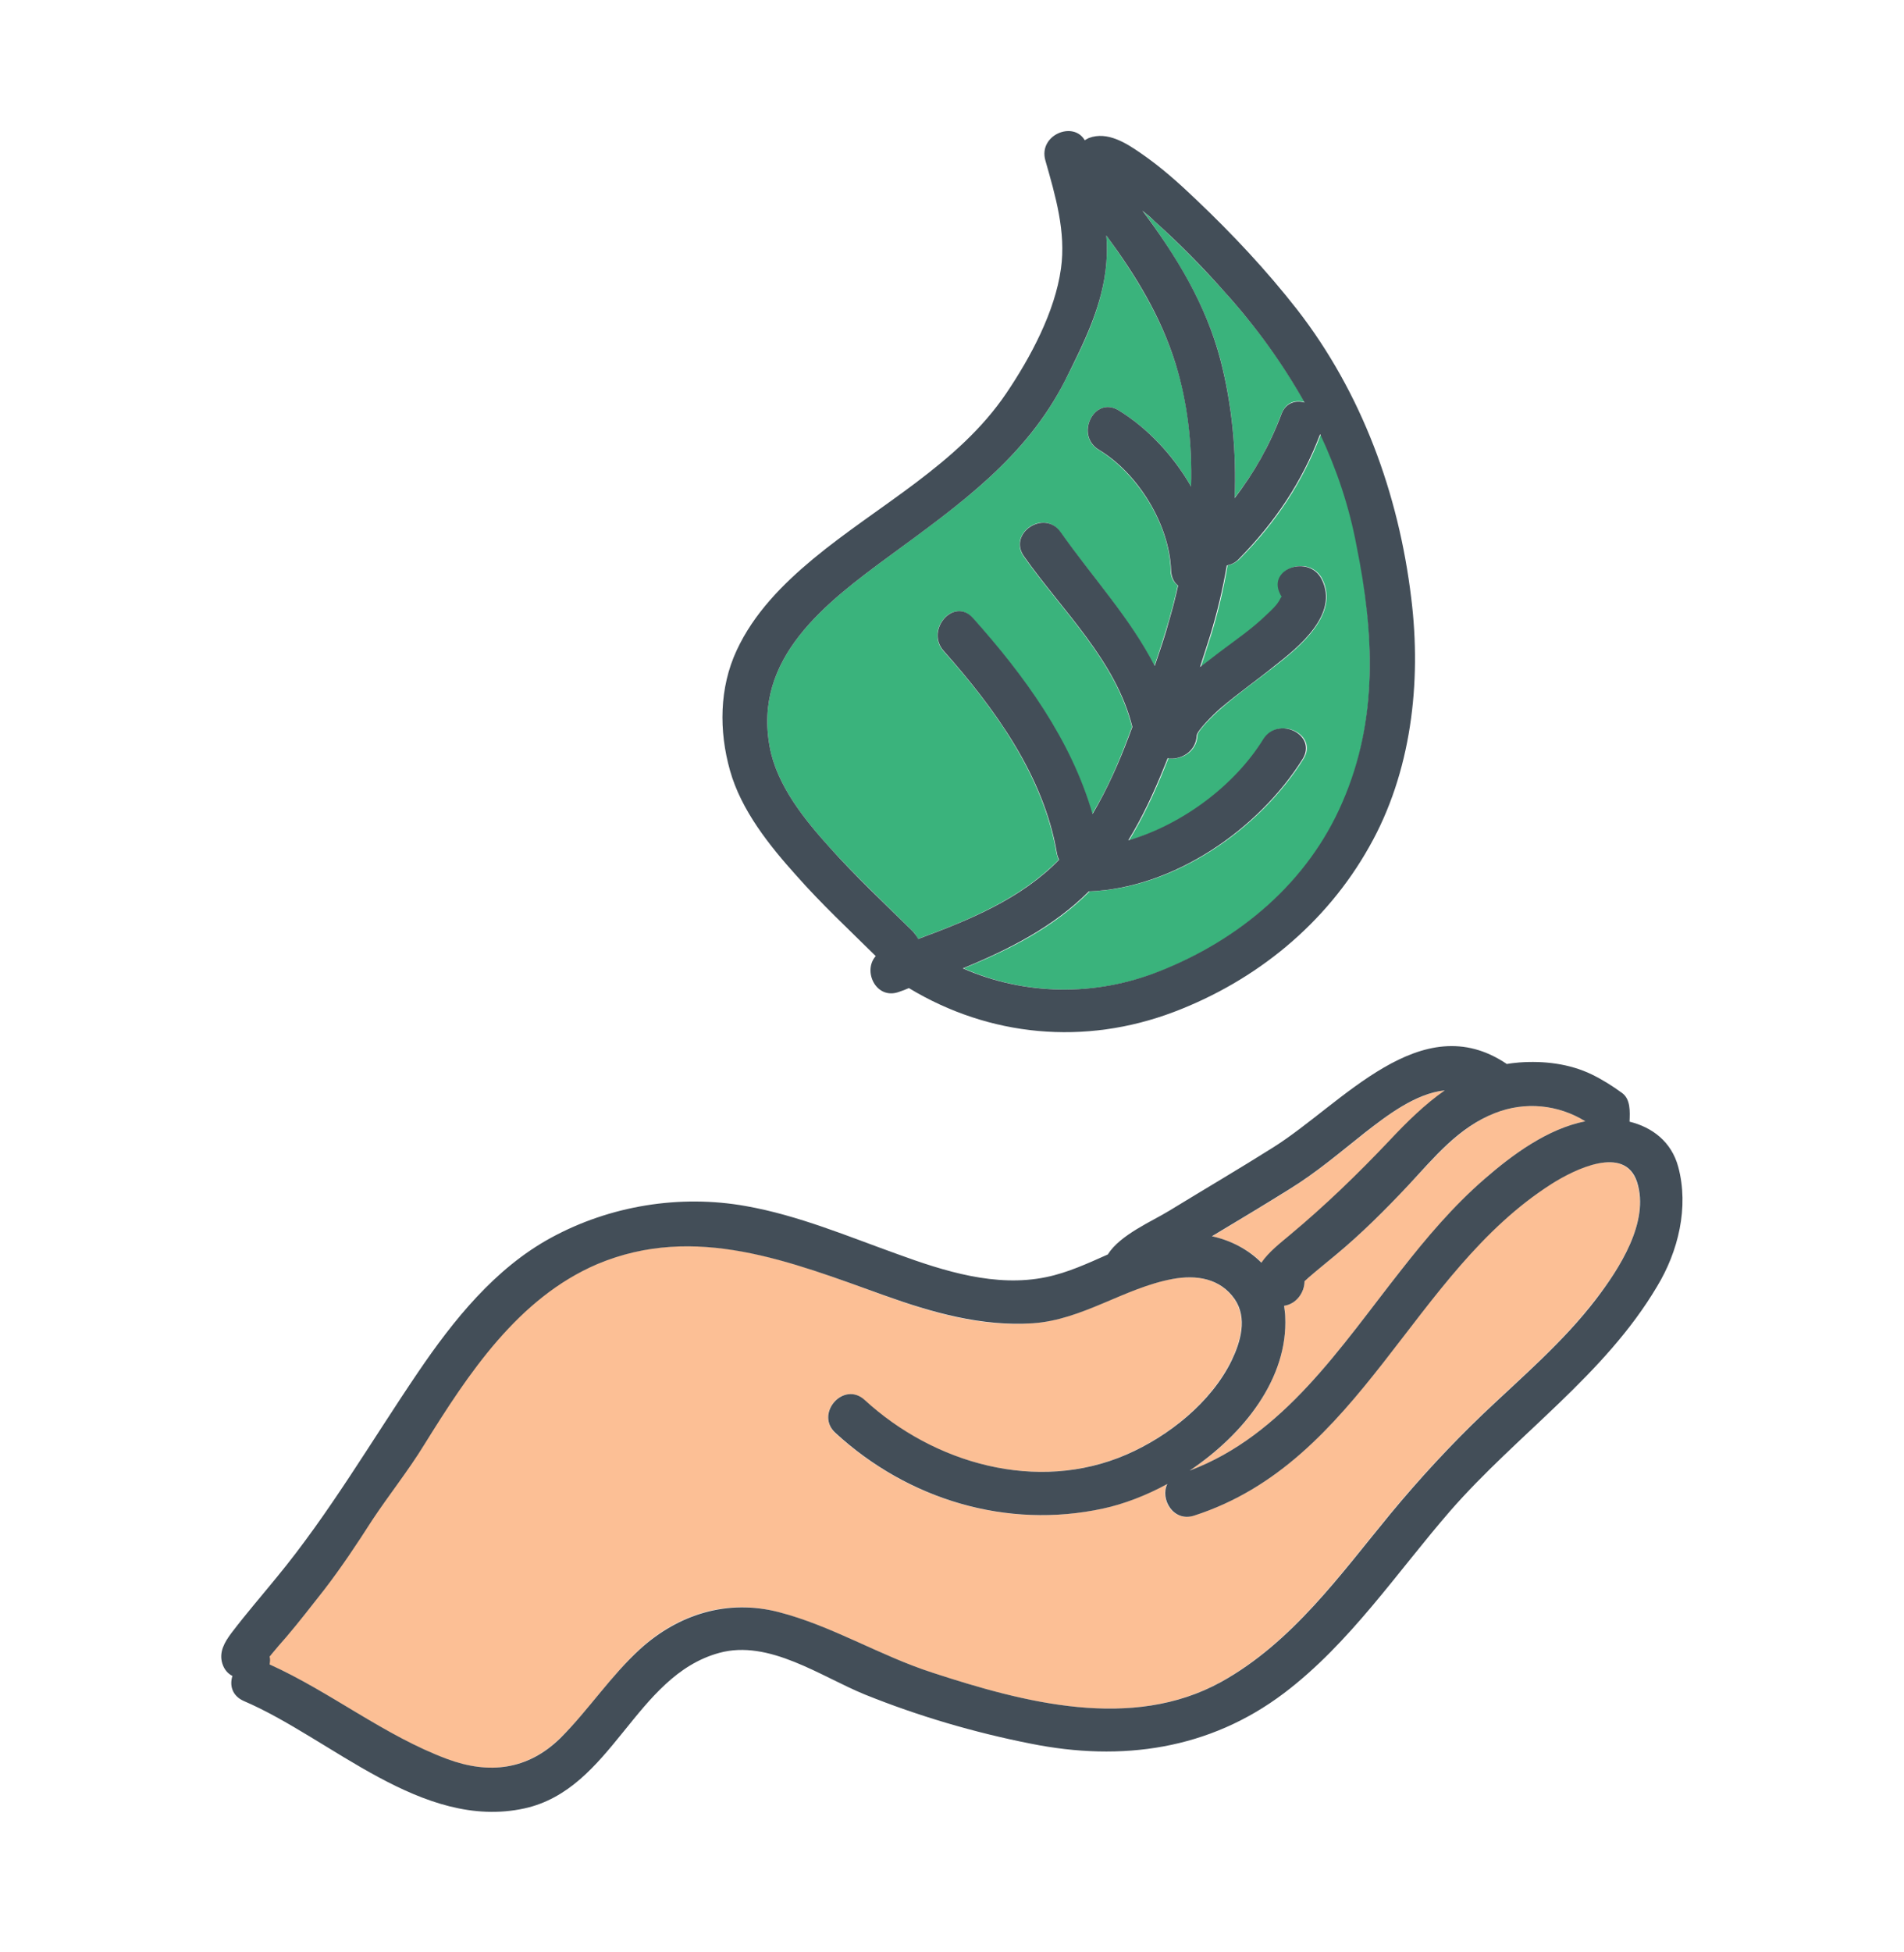 <svg xmlns="http://www.w3.org/2000/svg" width="40" height="41" viewBox="0 0 40 41" fill="none">
<path d="M25.742 6.148C25.273 5.625 24.773 5.117 24.25 4.641C24.164 4.562 24.078 4.492 24 4.414C24.703 5.375 25.336 6.391 25.641 7.555C25.883 8.492 25.977 9.477 25.938 10.453C26.352 9.922 26.672 9.352 26.922 8.688C27.016 8.445 27.219 8.391 27.406 8.445C26.953 7.633 26.391 6.867 25.742 6.148ZM28.516 11.469C28.352 10.641 28.094 9.859 27.75 9.117C27.367 10.125 26.805 10.969 26.047 11.734C25.969 11.812 25.875 11.859 25.789 11.875C25.703 12.375 25.586 12.875 25.438 13.352C25.367 13.57 25.297 13.789 25.227 14.008C25.359 13.898 25.492 13.805 25.625 13.703C25.953 13.453 26.312 13.211 26.609 12.922C26.719 12.82 26.852 12.703 26.914 12.57C26.961 12.477 26.969 12.586 26.906 12.469C26.641 11.938 27.516 11.633 27.781 12.164C28.148 12.906 27.281 13.602 26.781 13.992C26.414 14.281 26.023 14.555 25.664 14.867C25.5 15.008 25.156 15.344 25.156 15.445C25.141 15.797 24.805 15.969 24.547 15.922C24.523 15.984 24.492 16.055 24.469 16.117C24.258 16.641 24.016 17.164 23.719 17.648C24.867 17.32 25.961 16.484 26.555 15.523C26.867 15.023 27.703 15.43 27.383 15.938C26.461 17.414 24.672 18.656 22.891 18.719C22.148 19.469 21.219 19.938 20.242 20.336C21.539 20.906 23.023 20.93 24.367 20.398C26.055 19.734 27.484 18.531 28.219 16.844C28.961 15.102 28.867 13.289 28.516 11.469Z" fill="#3AB37C"/>
<path d="M23.5 8.617C24.102 8.984 24.648 9.555 25.023 10.219C25.047 9.344 24.961 8.461 24.695 7.633C24.383 6.641 23.844 5.773 23.242 4.945C23.258 5.133 23.258 5.328 23.242 5.523C23.172 6.406 22.781 7.203 22.383 7.977C21.555 9.625 20.141 10.602 18.703 11.664C17.352 12.656 15.812 13.812 16.172 15.695C16.32 16.492 16.906 17.219 17.438 17.805C17.992 18.414 18.594 18.977 19.172 19.555C19.219 19.602 19.258 19.656 19.281 19.719C20.359 19.32 21.438 18.875 22.242 18.055C22.219 18.016 22.211 17.969 22.195 17.914C21.922 16.305 20.891 14.867 19.82 13.672C19.43 13.234 20.031 12.531 20.43 12.977C21.508 14.18 22.492 15.539 22.945 17.094C23.258 16.578 23.5 16.016 23.711 15.453C23.734 15.391 23.758 15.328 23.781 15.266C23.438 13.875 22.312 12.828 21.508 11.688C21.164 11.203 21.93 10.68 22.273 11.172C22.945 12.117 23.734 12.977 24.25 13.984C24.359 13.672 24.461 13.352 24.555 13.031C24.625 12.789 24.688 12.547 24.742 12.297C24.656 12.227 24.594 12.125 24.594 11.977C24.57 11.016 23.898 9.945 23.078 9.445C22.578 9.141 22.984 8.305 23.5 8.617Z" fill="#3AB37C"/>
<path d="M31.406 23.375C30.648 23.672 30.141 24.312 29.586 24.891C29.102 25.406 28.602 25.906 28.055 26.359C27.867 26.516 27.672 26.664 27.492 26.828C27.461 26.852 27.43 26.883 27.406 26.906C27.406 27.133 27.242 27.383 26.977 27.422C26.992 27.492 27 27.57 27 27.648C27.062 28.945 26.133 30.125 24.992 30.883C26.969 30.141 28.172 28.273 29.43 26.68C29.969 26 30.531 25.336 31.188 24.758C31.781 24.242 32.516 23.703 33.305 23.547C32.734 23.195 32.039 23.125 31.406 23.375ZM28.688 23.781C28.164 24.195 27.664 24.617 27.102 24.969C26.562 25.305 26.016 25.633 25.469 25.961C25.867 26.055 26.234 26.242 26.508 26.516C26.664 26.289 26.898 26.109 27.102 25.938C27.844 25.32 28.531 24.656 29.211 23.938C29.57 23.562 29.945 23.195 30.359 22.898C29.75 22.961 29.141 23.422 28.688 23.781Z" fill="#FCBF95"/>
<path d="M34.383 24.82C34.125 24.031 33.055 24.562 32.594 24.859C29.648 26.727 28.594 30.703 25.078 31.828C24.641 31.969 24.359 31.484 24.516 31.164C24.062 31.406 23.602 31.586 23.164 31.68C21.133 32.117 19.07 31.492 17.547 30.094C17.109 29.687 17.719 28.992 18.156 29.398C19.609 30.734 21.781 31.359 23.656 30.547C24.539 30.164 25.438 29.453 25.867 28.57C26.055 28.18 26.203 27.68 25.93 27.281C25.625 26.844 25.125 26.765 24.625 26.859C23.602 27.047 22.734 27.719 21.688 27.789C20.609 27.867 19.578 27.57 18.57 27.203C16.609 26.492 14.602 25.672 12.539 26.547C10.867 27.25 9.82 28.852 8.906 30.336C8.57 30.875 8.164 31.383 7.812 31.922C7.492 32.414 7.164 32.914 6.805 33.383C6.547 33.719 6.281 34.055 6.008 34.375C5.898 34.5 5.797 34.625 5.688 34.75C5.68 34.766 5.664 34.773 5.656 34.789C5.664 34.844 5.664 34.898 5.656 34.953C6.945 35.531 8.062 36.445 9.383 36.937C10.266 37.266 11.078 37.172 11.766 36.5C12.367 35.914 12.828 35.195 13.445 34.625C14.25 33.891 15.273 33.57 16.344 33.852C17.469 34.141 18.477 34.766 19.578 35.125C21.492 35.75 23.766 36.359 25.648 35.32C27.141 34.492 28.148 33.07 29.211 31.781C29.82 31.047 30.461 30.352 31.148 29.695C31.961 28.922 32.836 28.18 33.523 27.281C34.008 26.656 34.664 25.664 34.383 24.82Z" fill="#FCBF95"/>
<path d="M35.258 24.508C35.117 23.977 34.711 23.672 34.234 23.555C34.242 23.344 34.258 23.086 34.078 22.953C33.875 22.805 33.664 22.672 33.438 22.562C32.969 22.336 32.43 22.273 31.914 22.312C31.828 22.32 31.742 22.328 31.656 22.344C29.852 21.125 28.203 23.18 26.75 24.094C26.031 24.547 25.297 24.977 24.57 25.422C24.203 25.648 23.531 25.93 23.273 26.344C22.852 26.531 22.43 26.727 21.977 26.82C20.922 27.039 19.836 26.695 18.852 26.336C17.805 25.961 16.773 25.523 15.672 25.328C14.281 25.078 12.812 25.32 11.578 25.992C10.398 26.633 9.523 27.727 8.781 28.82C7.805 30.258 6.914 31.789 5.812 33.125C5.5 33.508 5.18 33.875 4.859 34.297C4.719 34.484 4.594 34.695 4.672 34.938C4.711 35.062 4.789 35.148 4.883 35.195C4.82 35.391 4.875 35.609 5.117 35.719C6.961 36.508 8.859 38.445 11.016 37.977C12.867 37.57 13.336 35.195 15.109 34.711C16.156 34.422 17.25 35.211 18.172 35.586C19.297 36.039 20.469 36.383 21.656 36.617C23.562 37 25.406 36.742 26.977 35.555C28.359 34.508 29.344 33.023 30.469 31.727C31.875 30.117 33.711 28.875 34.812 27.016C35.258 26.281 35.484 25.352 35.258 24.508ZM31.406 23.375C32.039 23.125 32.734 23.195 33.305 23.547C32.516 23.703 31.781 24.242 31.188 24.758C30.531 25.328 29.969 25.992 29.43 26.68C28.172 28.273 26.969 30.141 24.992 30.883C26.133 30.117 27.062 28.945 27 27.648C27 27.57 26.984 27.5 26.977 27.422C27.242 27.383 27.406 27.133 27.406 26.906C27.438 26.875 27.469 26.852 27.492 26.828C27.68 26.664 27.867 26.516 28.055 26.359C28.602 25.906 29.102 25.406 29.586 24.891C30.133 24.305 30.641 23.672 31.406 23.375ZM27.094 24.969C27.664 24.617 28.156 24.195 28.68 23.781C29.141 23.422 29.742 22.961 30.352 22.898C29.938 23.188 29.562 23.555 29.203 23.938C28.523 24.656 27.836 25.32 27.094 25.938C26.891 26.109 26.656 26.289 26.5 26.516C26.227 26.242 25.859 26.047 25.461 25.961C26.008 25.633 26.555 25.305 27.094 24.969ZM33.531 27.281C32.844 28.18 31.969 28.922 31.156 29.695C30.469 30.352 29.828 31.047 29.219 31.781C28.156 33.07 27.148 34.492 25.656 35.32C23.773 36.359 21.5 35.75 19.586 35.125C18.477 34.766 17.477 34.141 16.352 33.852C15.281 33.578 14.258 33.898 13.453 34.625C12.828 35.195 12.367 35.906 11.773 36.5C11.086 37.172 10.273 37.266 9.391 36.938C8.07 36.445 6.945 35.531 5.664 34.953C5.672 34.898 5.68 34.844 5.664 34.789C5.672 34.773 5.688 34.766 5.695 34.75C5.797 34.625 5.906 34.5 6.016 34.375C6.289 34.055 6.547 33.719 6.812 33.383C7.172 32.914 7.5 32.422 7.82 31.922C8.172 31.391 8.578 30.883 8.914 30.336C9.836 28.852 10.883 27.258 12.547 26.547C14.609 25.68 16.617 26.5 18.578 27.203C19.578 27.562 20.617 27.859 21.695 27.789C22.742 27.719 23.617 27.047 24.633 26.859C25.133 26.766 25.633 26.844 25.938 27.281C26.211 27.68 26.062 28.18 25.875 28.57C25.445 29.453 24.547 30.164 23.664 30.547C21.789 31.359 19.617 30.734 18.164 29.398C17.719 28.992 17.109 29.695 17.555 30.094C19.078 31.492 21.148 32.117 23.172 31.68C23.609 31.586 24.078 31.406 24.523 31.164C24.367 31.477 24.648 31.969 25.086 31.828C28.602 30.695 29.656 26.727 32.602 24.859C33.07 24.562 34.133 24.031 34.391 24.82C34.664 25.664 34.008 26.656 33.531 27.281ZM29.648 12.562C29.383 10.367 28.609 8.25 27.25 6.5C26.609 5.68 25.891 4.914 25.133 4.195C24.766 3.844 24.391 3.508 23.969 3.219C23.664 3.008 23.266 2.75 22.875 2.898C22.844 2.914 22.812 2.93 22.789 2.945C22.547 2.531 21.812 2.836 21.961 3.367C22.172 4.109 22.398 4.867 22.289 5.641C22.164 6.547 21.648 7.508 21.141 8.258C20.133 9.75 18.445 10.609 17.086 11.734C16.438 12.273 15.836 12.883 15.477 13.656C15.109 14.445 15.102 15.351 15.336 16.18C15.57 17.016 16.164 17.758 16.734 18.391C17.258 18.984 17.836 19.523 18.398 20.078C18.117 20.391 18.406 21.008 18.891 20.828C18.961 20.805 19.023 20.781 19.094 20.75C20.789 21.773 22.789 21.961 24.664 21.25C26.391 20.594 27.859 19.398 28.766 17.781C29.648 16.227 29.867 14.336 29.648 12.562ZM24.25 4.641C24.773 5.109 25.273 5.617 25.742 6.148C26.391 6.867 26.945 7.633 27.406 8.453C27.219 8.398 27.008 8.461 26.922 8.695C26.672 9.359 26.344 9.93 25.938 10.461C25.977 9.484 25.883 8.5 25.641 7.562C25.336 6.391 24.711 5.375 24 4.422C24.086 4.492 24.172 4.562 24.25 4.641ZM19.172 19.555C18.586 18.977 17.984 18.414 17.438 17.805C16.906 17.219 16.32 16.492 16.172 15.695C15.812 13.812 17.352 12.656 18.703 11.664C20.148 10.601 21.555 9.617 22.383 7.977C22.773 7.195 23.172 6.406 23.242 5.523C23.258 5.328 23.258 5.141 23.242 4.945C23.852 5.773 24.383 6.633 24.695 7.633C24.953 8.461 25.047 9.336 25.023 10.219C24.648 9.562 24.102 8.984 23.5 8.617C22.984 8.305 22.578 9.141 23.086 9.445C23.906 9.937 24.57 11.016 24.602 11.976C24.609 12.125 24.664 12.234 24.75 12.297C24.695 12.547 24.633 12.789 24.562 13.031C24.477 13.351 24.367 13.664 24.258 13.984C23.742 12.976 22.953 12.125 22.281 11.172C21.938 10.688 21.164 11.203 21.516 11.688C22.32 12.828 23.445 13.875 23.789 15.266C23.766 15.328 23.742 15.391 23.719 15.453C23.508 16.016 23.258 16.578 22.953 17.094C22.5 15.531 21.516 14.18 20.438 12.976C20.039 12.531 19.43 13.234 19.828 13.672C20.891 14.867 21.93 16.297 22.203 17.914C22.211 17.961 22.227 18.008 22.25 18.055C21.453 18.875 20.367 19.32 19.289 19.719C19.258 19.656 19.219 19.609 19.172 19.555ZM28.203 16.844C27.477 18.531 26.039 19.734 24.352 20.398C23.008 20.93 21.531 20.906 20.227 20.336C21.195 19.938 22.125 19.469 22.875 18.719C24.656 18.656 26.445 17.414 27.367 15.938C27.68 15.43 26.852 15.023 26.539 15.523C25.945 16.484 24.852 17.312 23.703 17.648C24 17.164 24.242 16.641 24.453 16.117C24.477 16.055 24.508 15.984 24.531 15.922C24.789 15.969 25.125 15.797 25.141 15.445C25.148 15.344 25.492 15 25.648 14.867C26.008 14.562 26.398 14.289 26.766 13.992C27.266 13.601 28.141 12.906 27.766 12.164C27.5 11.641 26.625 11.938 26.891 12.469C26.945 12.586 26.938 12.484 26.898 12.57C26.836 12.703 26.703 12.82 26.594 12.922C26.297 13.211 25.938 13.453 25.609 13.703C25.484 13.797 25.352 13.898 25.211 14.008C25.281 13.789 25.352 13.57 25.422 13.351C25.57 12.867 25.688 12.375 25.773 11.875C25.859 11.859 25.953 11.82 26.031 11.734C26.789 10.961 27.352 10.125 27.734 9.117C28.078 9.852 28.344 10.633 28.5 11.469C28.867 13.289 28.961 15.101 28.203 16.844Z" fill="#434E58"/>
</svg>